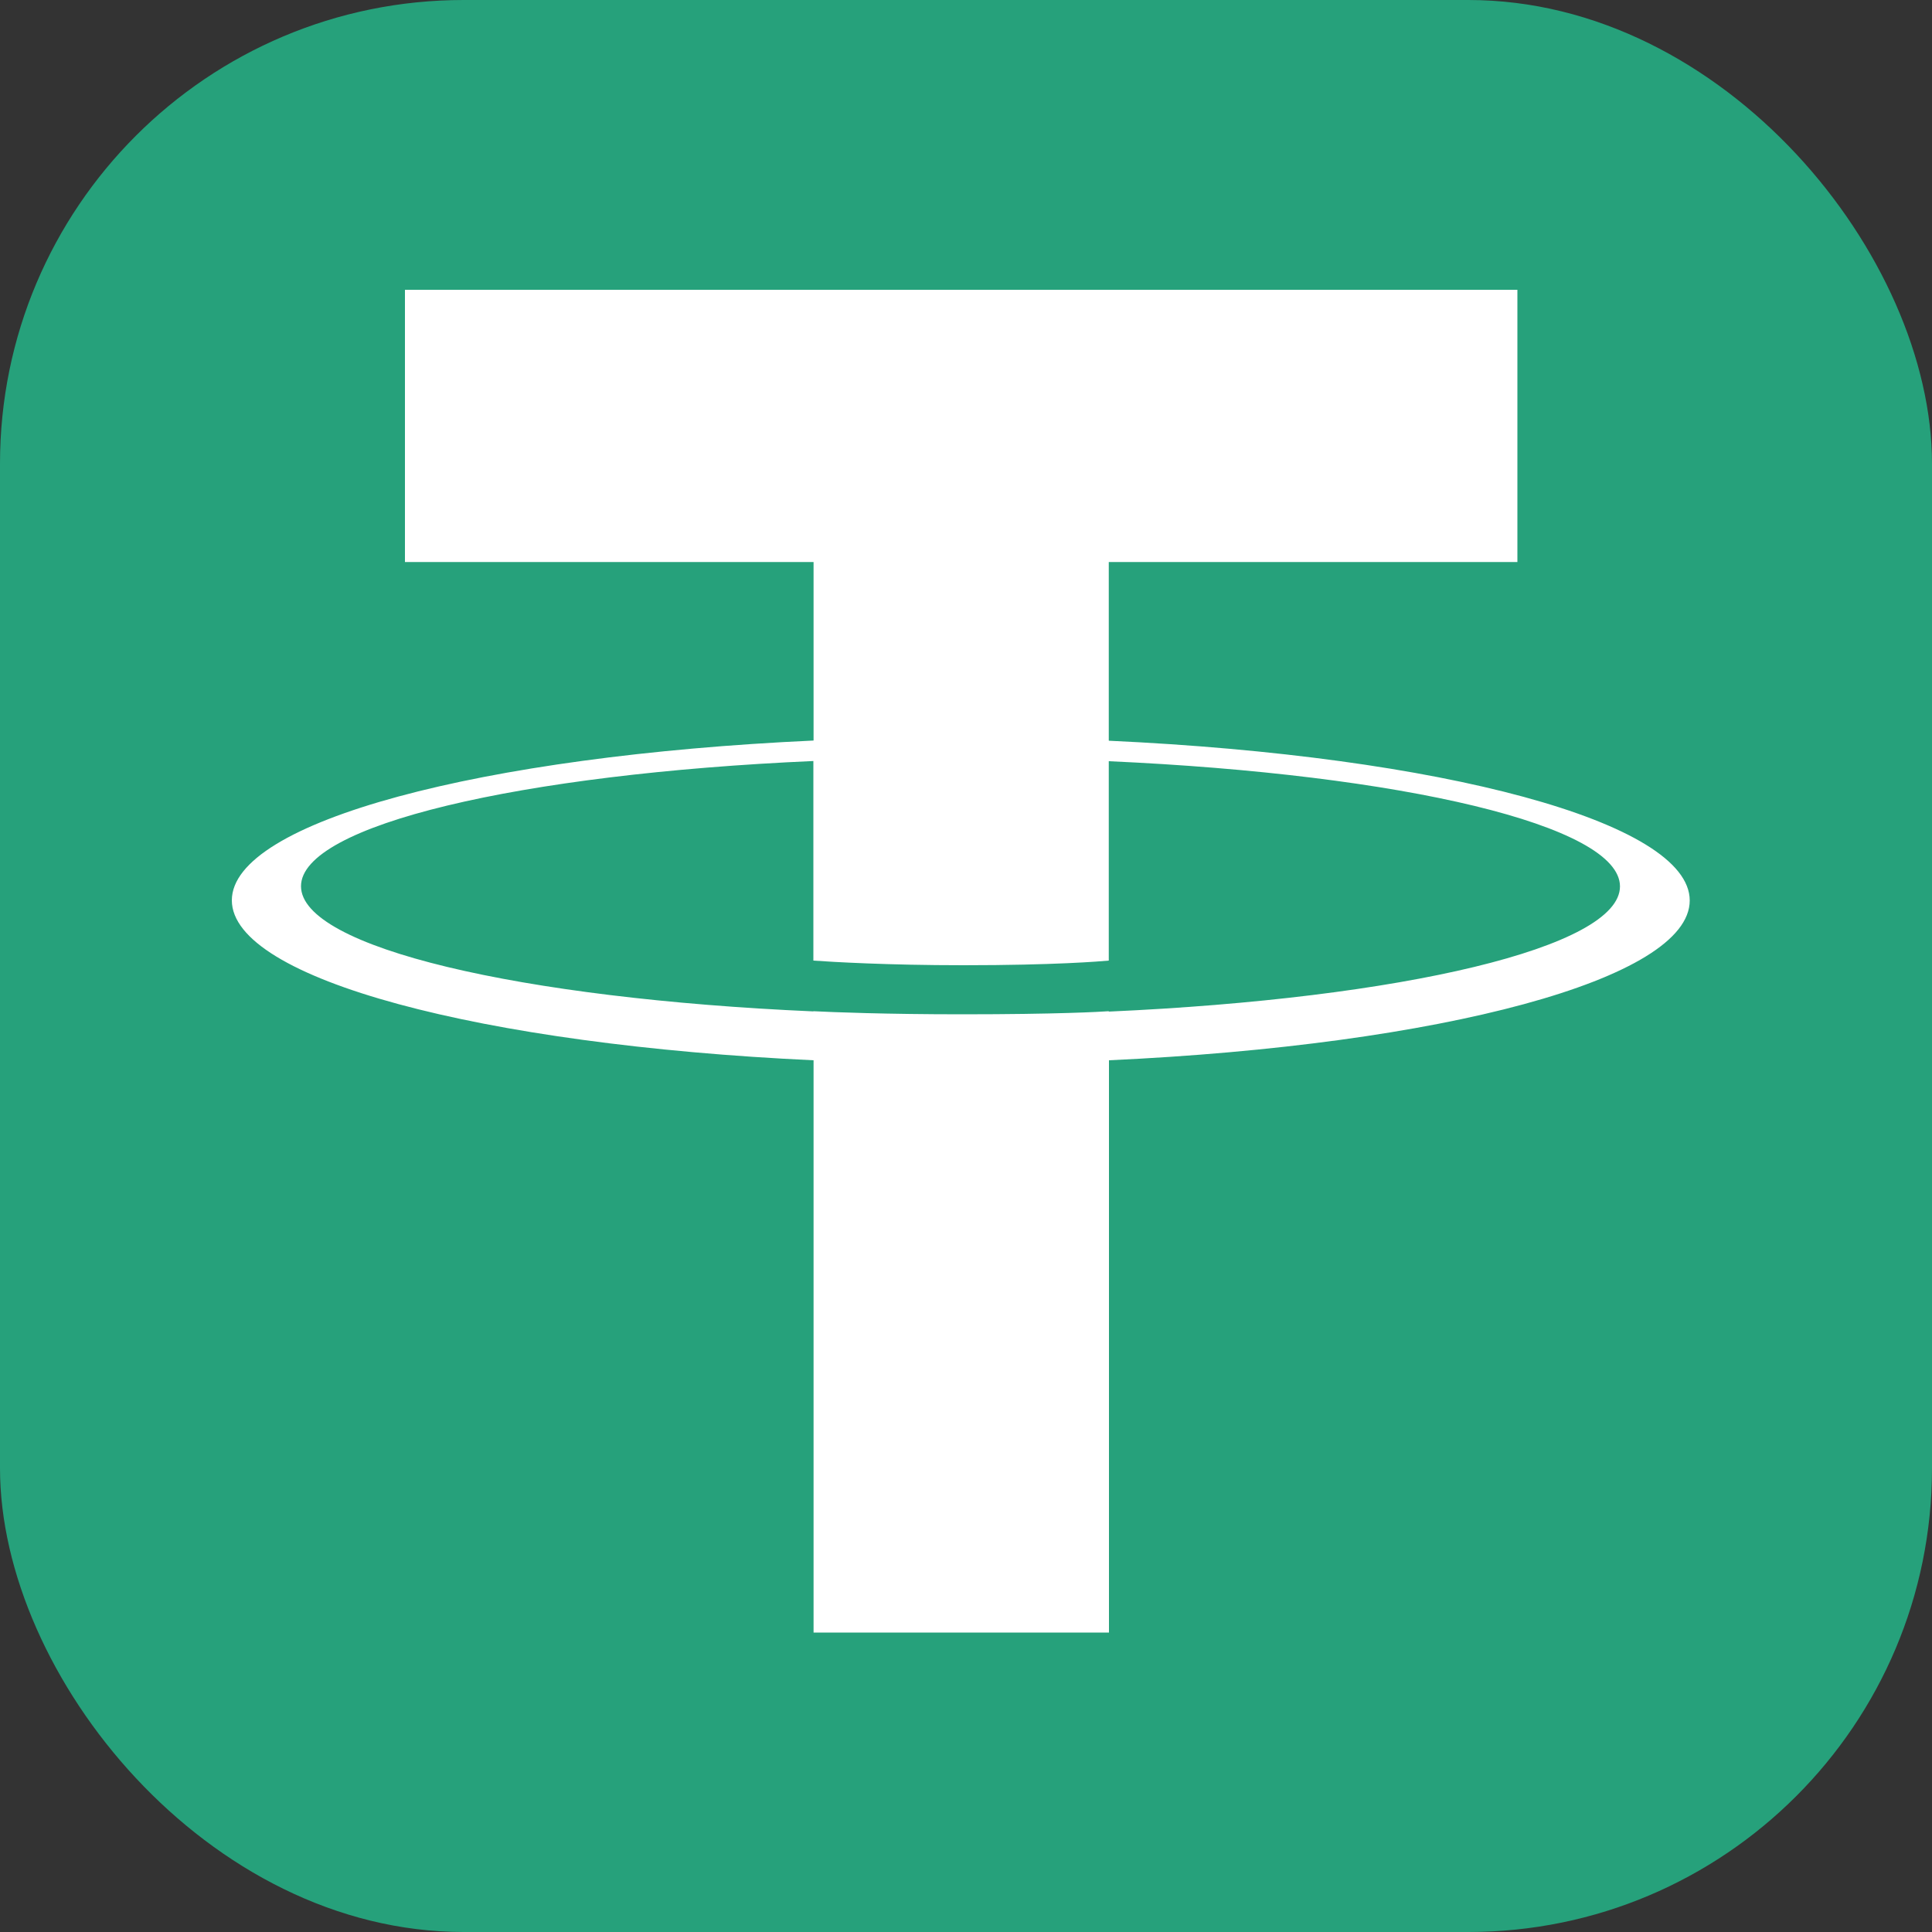 <svg width="100" height="100" viewBox="0 0 100 100" fill="none" xmlns="http://www.w3.org/2000/svg">
<rect x="0" y="0" width="100" height="100" fill="#333333" stroke="none"/>
<rect width="100" height="100" rx="24" fill="#26A17B"/>
<path d="M57.39 52.35V52.34C56.96 52.37 54.74 52.5 49.8 52.5C45.85 52.5 43.08 52.39 42.1 52.34V52.35C26.91 51.68 15.58 49.04 15.58 45.87C15.58 42.71 26.92 40.06 42.1 39.39V49.72C43.09 49.79 45.94 49.96 49.87 49.96C54.59 49.96 56.95 49.76 57.39 49.72V39.4C72.55 40.08 83.85 42.72 83.85 45.88C83.85 49.04 72.54 51.68 57.39 52.36M57.39 38.33V29.09H78.54V15H20.96V29.09H42.11V38.33C24.92 39.12 12 42.52 12 46.6C12 50.68 24.93 54.08 42.11 54.88V84.5H57.4V54.88C74.56 54.09 87.46 50.69 87.46 46.61C87.46 42.54 74.56 39.13 57.4 38.34" fill="white"/>
</svg>
